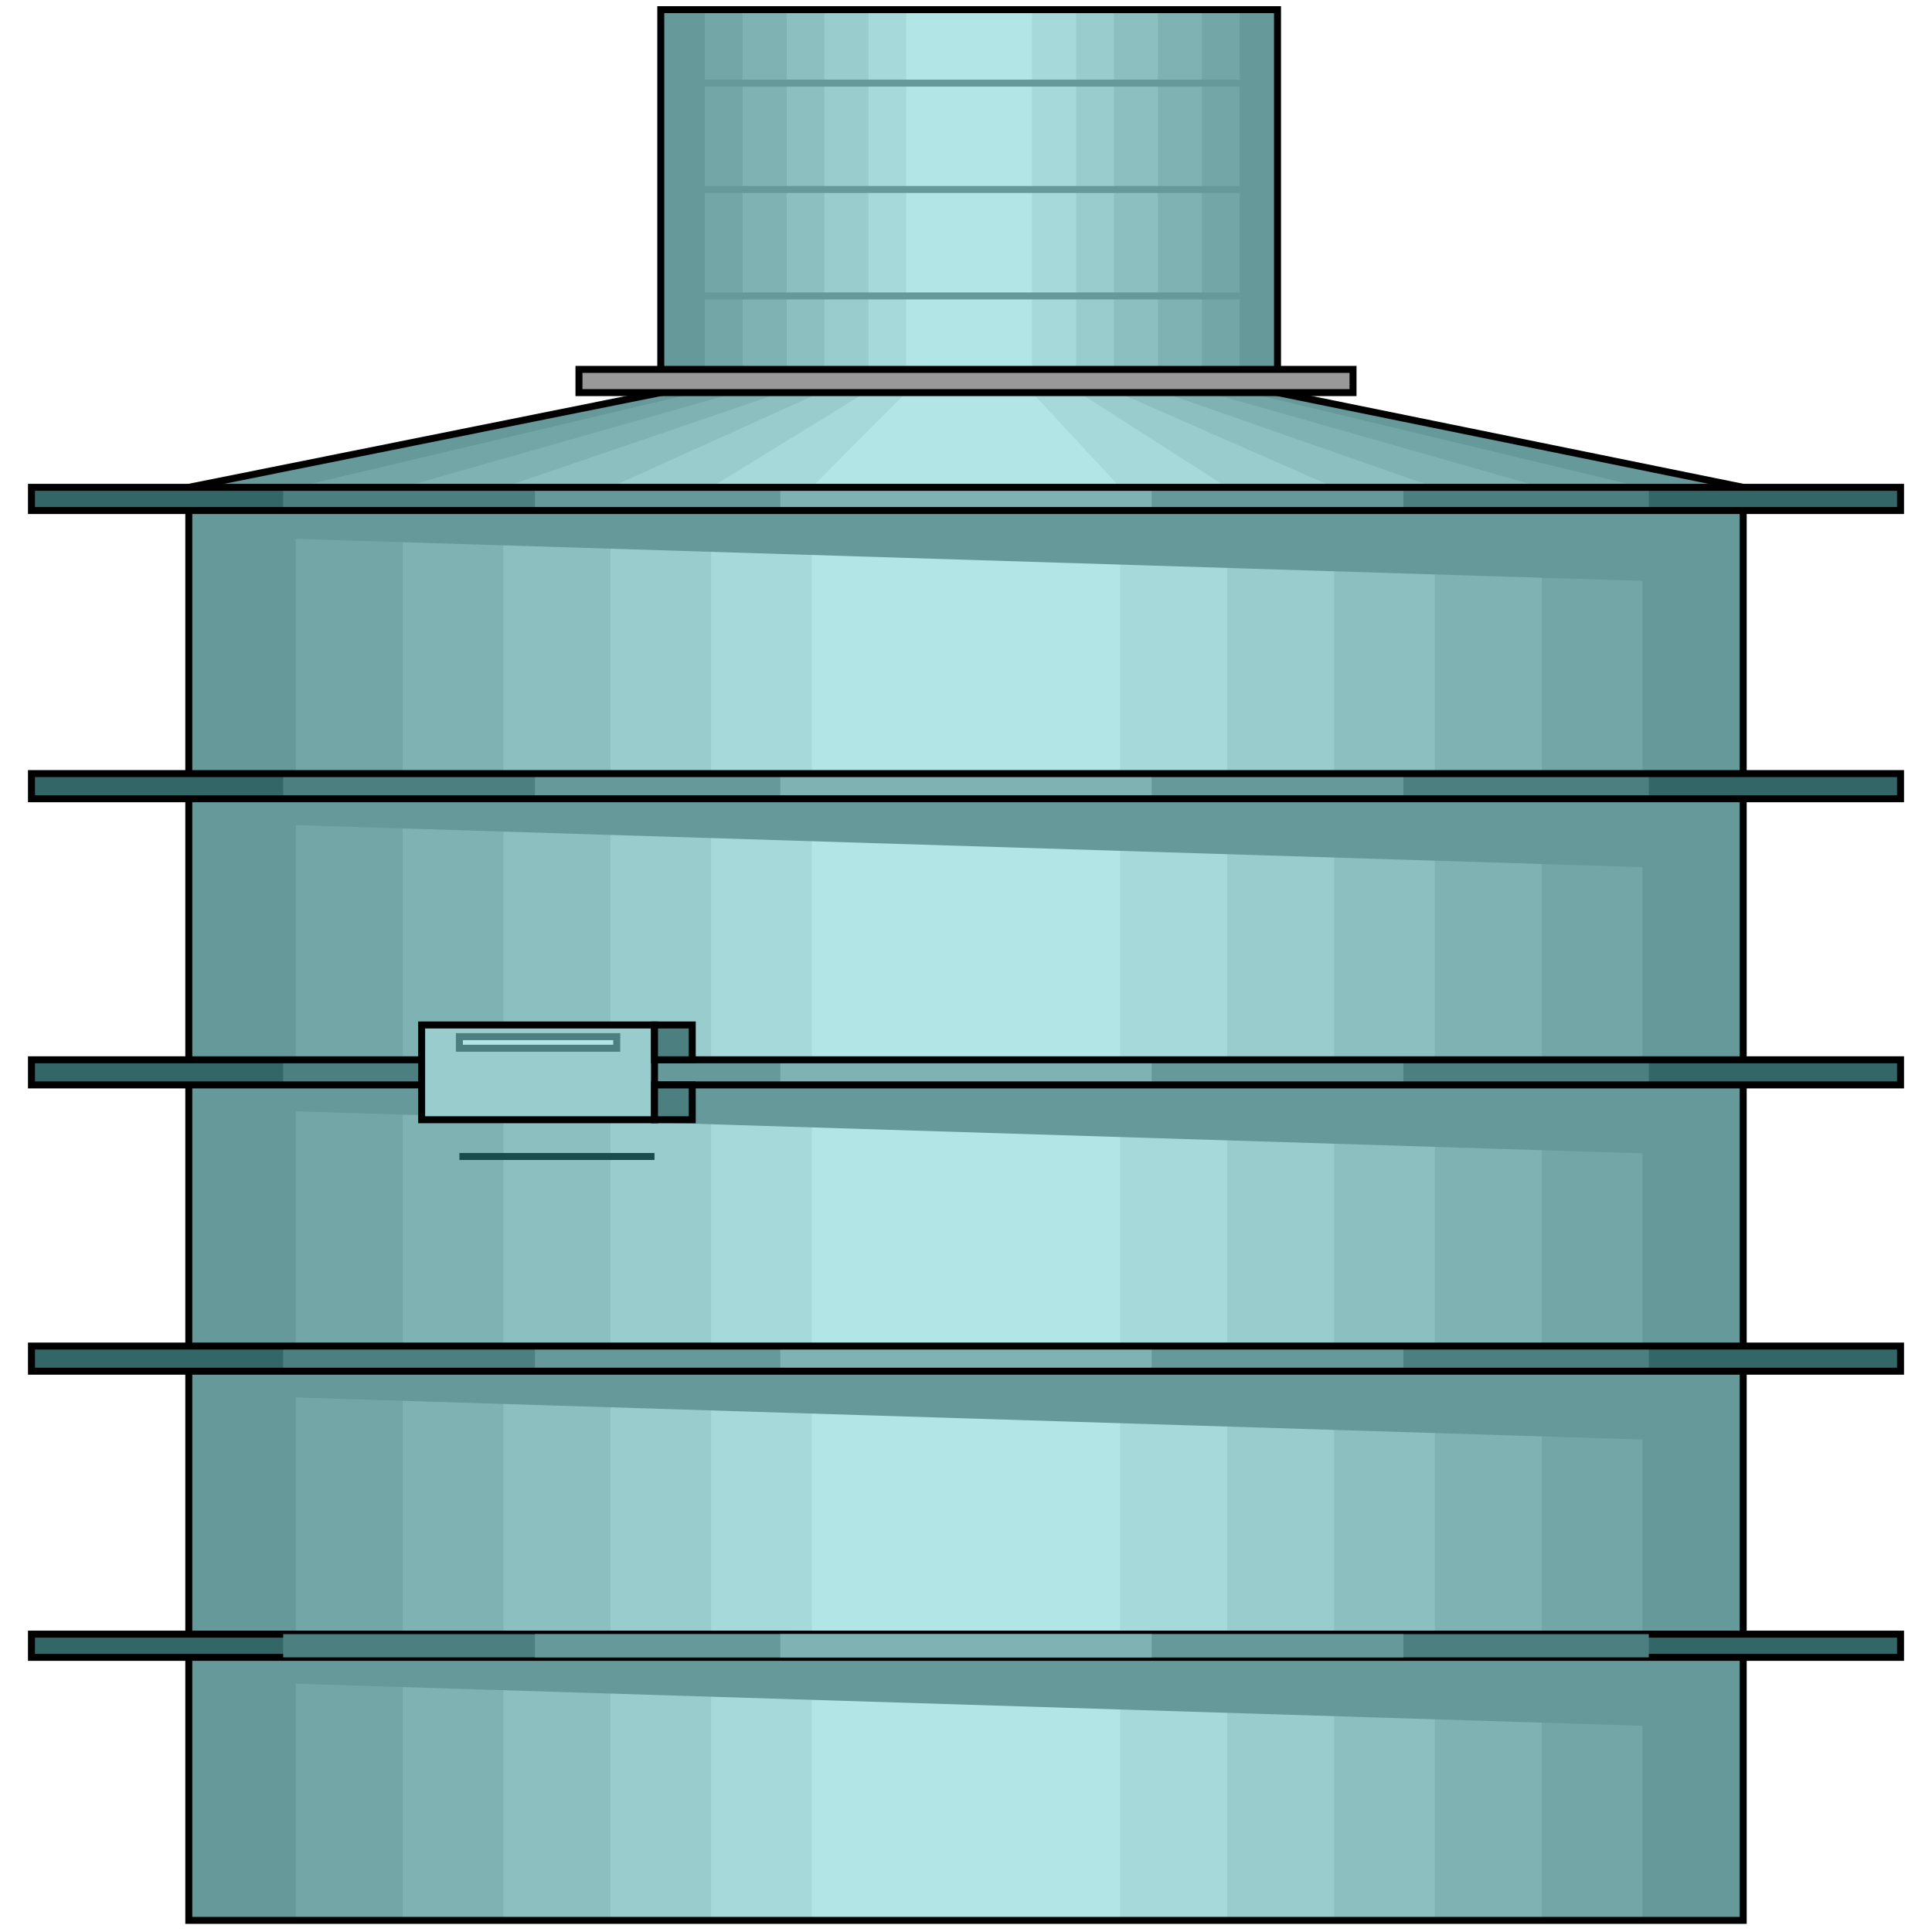 <svg width="150" height="150" viewBox="0 0 150 150" fill="none" xmlns="http://www.w3.org/2000/svg">
<path d="M14.658 149.098V37.837L51.303 30.48V0.75H99.186V30.48L135.342 37.837V149.098H14.658Z" fill="#669999"/>
<path d="M22.964 148.948V37.837L54.723 30.33V0.75H96.254V30.33L127.524 37.837V148.948H22.964Z" fill="#73A6A6"/>
<path d="M31.27 148.948V37.837L57.655 30.33V0.75H93.323V30.33L119.707 37.837V148.948H31.27Z" fill="#7FB2B2"/>
<path d="M39.088 148.948V37.837L61.075 30.33V0.75H89.902V30.33L111.401 37.837V148.948H39.088Z" fill="#8CBFBF"/>
<path d="M47.395 148.948V37.837L64.007 30.33V0.75H86.483V30.33L103.583 37.837V148.948H47.395Z" fill="#99CCCC"/>
<path d="M55.212 148.948V37.837L67.427 30.33V0.75H83.551V30.33L95.277 37.837V148.948H55.212Z" fill="#A6D9D9"/>
<path d="M63.029 149.098V37.837L70.358 30.48V0.75H80.13V30.48L86.971 37.837V149.098H63.029Z" fill="#B2E5E5"/>
<path d="M135.342 39.641V45.346L15.146 41.593V39.641H135.342Z" fill="#669999"/>
<path d="M135.342 62.016V67.571L15.146 63.817V62.016H135.342Z" fill="#669999"/>
<path d="M135.342 84.234V89.79L15.146 86.036V84.234H135.342Z" fill="#669999"/>
<path d="M135.342 106.453V112.009L15.146 108.255V106.453H135.342Z" fill="#669999"/>
<path d="M135.342 128.68V134.235L15.146 130.481V128.68H135.342Z" fill="#669999"/>
<path d="M14.658 149.098V37.837L51.303 30.48V0.75H99.186V30.48L135.342 37.837V149.098H14.658Z" stroke="black" stroke-width="0.542"/>
<path d="M2.443 37.836H147.557V39.638H2.443V37.836Z" fill="#336666"/>
<path d="M2.443 60.062H147.557V62.014H2.443V60.062Z" fill="#336666"/>
<path d="M2.443 82.281H147.557V84.233H2.443V82.281Z" fill="#336666"/>
<path d="M2.443 104.508H147.557V106.46H2.443V104.508Z" fill="#336666"/>
<path d="M2.443 126.875H147.557V128.677H2.443V126.875Z" fill="#336666" stroke="black" stroke-width="0.542"/>
<path d="M21.987 37.836H128.013V39.638H21.987V37.836Z" fill="#4C7F7F"/>
<path d="M21.987 60.062H128.013V62.014H21.987V60.062Z" fill="#4C7F7F"/>
<path d="M21.987 82.281H128.013V84.233H21.987V82.281Z" fill="#4C7F7F"/>
<path d="M21.987 104.508H128.013V106.46H21.987V104.508Z" fill="#4C7F7F"/>
<path d="M21.987 126.875H128.013V128.677H21.987V126.875Z" fill="#4C7F7F"/>
<path d="M41.531 126.875H108.958V128.677H41.531V126.875Z" fill="#669999"/>
<path d="M41.531 104.508H108.958V106.46H41.531V104.508Z" fill="#669999"/>
<path d="M41.531 82.281H108.958V84.233H41.531V82.281Z" fill="#669999"/>
<path d="M41.531 60.062H108.958V62.014H41.531V60.062Z" fill="#669999"/>
<path d="M41.531 37.836H108.958V39.638H41.531V37.836Z" fill="#669999"/>
<path d="M60.586 126.875H89.413V128.677H60.586V126.875Z" fill="#7FB2B2"/>
<path d="M60.586 104.508H89.413V106.46H60.586V104.508Z" fill="#7FB2B2"/>
<path d="M60.586 82.281H89.413V84.233H60.586V82.281Z" fill="#7FB2B2"/>
<path d="M60.586 60.062H89.413V62.014H60.586V60.062Z" fill="#7FB2B2"/>
<path d="M60.586 37.836H89.413V39.638H60.586V37.836Z" fill="#7FB2B2"/>
<path d="M2.443 104.508H147.557V106.46H2.443V104.508Z" stroke="black" stroke-width="0.542"/>
<path d="M2.443 82.281H147.557V84.233H2.443V82.281Z" stroke="black" stroke-width="0.542"/>
<path d="M2.443 60.062H147.557V62.014H2.443V60.062Z" stroke="black" stroke-width="0.542"/>
<path d="M2.443 37.836H147.557V39.638H2.443V37.836Z" stroke="black" stroke-width="0.542"/>
<path d="M44.951 28.68H105.049V30.482H44.951V28.68Z" fill="#999999" stroke="black" stroke-width="0.542"/>
<path d="M53.746 14.711H96.254" stroke="#669999" stroke-width="0.542"/>
<path d="M53.746 6.453H96.254" stroke="#669999" stroke-width="0.542"/>
<path d="M53.746 22.977H96.254" stroke="#669999" stroke-width="0.542"/>
<path d="M50.815 86.936V79.578H32.736V86.936H50.815Z" fill="#99CCCC" stroke="black" stroke-width="0.542"/>
<path d="M50.815 79.578H53.746V82.281H50.815V79.578Z" fill="#4C7F7F" stroke="black" stroke-width="0.542"/>
<path d="M50.815 84.234H53.746V86.937H50.815V84.234Z" fill="#4C7F7F" stroke="black" stroke-width="0.542"/>
<path d="M50.815 89.789H35.668" stroke="#194C4C" stroke-width="0.542"/>
<path d="M35.668 81.385V80.484H47.883V81.385H35.668Z" fill="#B2E5E5" stroke="#4C7F7F" stroke-width="0.542"/>
</svg>
